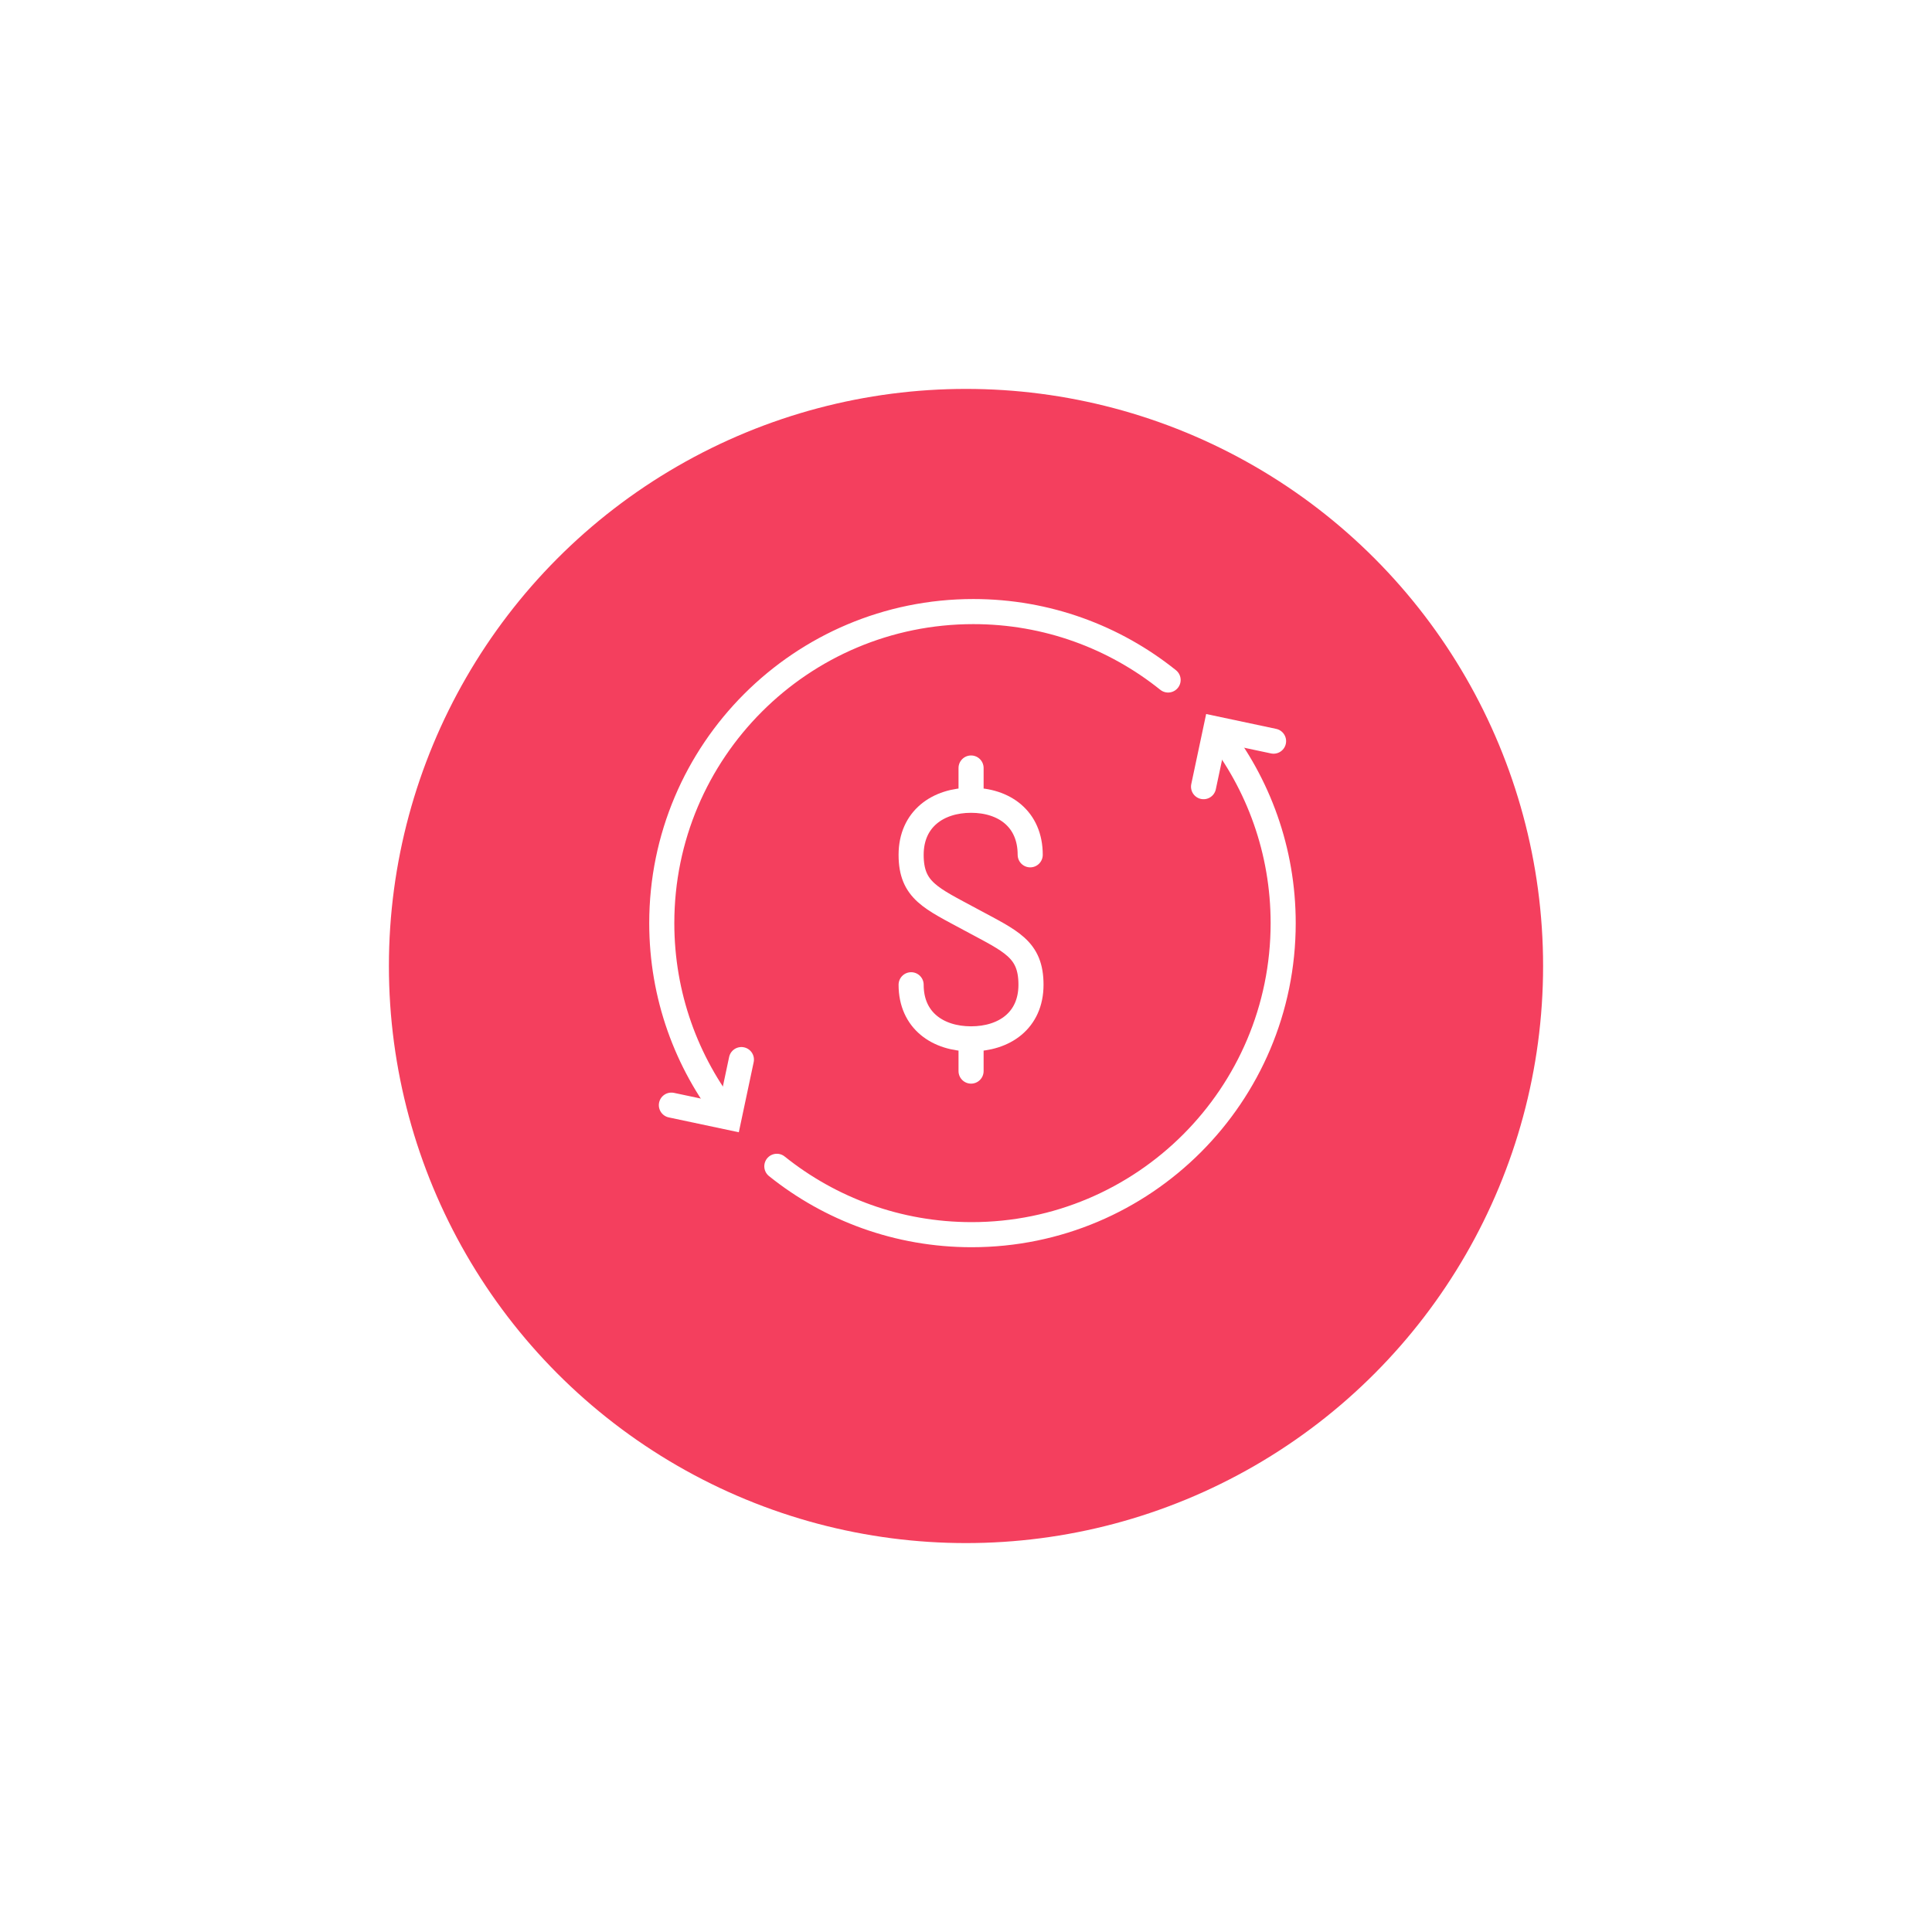 <svg width="154" height="154" viewBox="0 0 154 154" fill="none" xmlns="http://www.w3.org/2000/svg">
<g filter="url(#filter0_d)">
<circle cx="77" cy="73" r="46" fill="#F43F5E"/>
</g>
<path d="M58.047 88.915C54.729 84.692 52.75 79.37 52.75 73.584C52.75 59.868 63.868 48.749 77.584 48.749C83.459 48.749 88.858 50.791 93.11 54.202" stroke="white" stroke-width="2" stroke-linecap="round"/>
<path d="M95.935 62.706L96.913 58.1L101.516 59.077" stroke="white" stroke-width="2" stroke-linecap="round"/>
<path d="M59.097 84.46L58.12 89.067L53.516 88.091" stroke="white" stroke-width="2" stroke-linecap="round"/>
<path d="M96.985 58.252C100.303 62.474 102.282 67.797 102.282 73.584C102.282 87.299 91.164 98.416 77.448 98.416C71.573 98.416 66.174 96.376 61.922 92.966" stroke="white" stroke-width="2" stroke-linecap="round"/>
<path d="M82.118 68.137C82.118 65.277 80.044 63.789 77.404 63.789C74.764 63.789 72.626 65.277 72.626 68.137C72.626 70.997 74.216 71.592 77.404 73.318C80.588 75.04 82.18 75.635 82.18 78.495C82.18 81.352 80.044 82.808 77.404 82.808C74.764 82.808 72.626 81.352 72.626 78.495" stroke="white" stroke-width="2" stroke-linecap="round" stroke-linejoin="round"/>
<path d="M77.404 61.218V63.484" stroke="white" stroke-width="2" stroke-linecap="round" stroke-linejoin="round"/>
<path d="M77.404 83.115V85.377" stroke="white" stroke-width="2" stroke-linecap="round" stroke-linejoin="round"/>
<defs>
<filter id="filter0_d" x="0" y="0" width="154" height="154" filterUnits="userSpaceOnUse" color-interpolation-filters="sRGB">
<feFlood flood-opacity="0" result="BackgroundImageFix"/>
<feColorMatrix in="SourceAlpha" type="matrix" values="0 0 0 0 0 0 0 0 0 0 0 0 0 0 0 0 0 0 127 0"/>
<feOffset dy="4"/>
<feGaussianBlur stdDeviation="15.5"/>
<feColorMatrix type="matrix" values="0 0 0 0 0.898 0 0 0 0 0.243 0 0 0 0 0.204 0 0 0 0.44 0"/>
<feBlend mode="normal" in2="BackgroundImageFix" result="effect1_dropShadow"/>
<feBlend mode="normal" in="SourceGraphic" in2="effect1_dropShadow" result="shape"/>
</filter>
</defs>
</svg>
